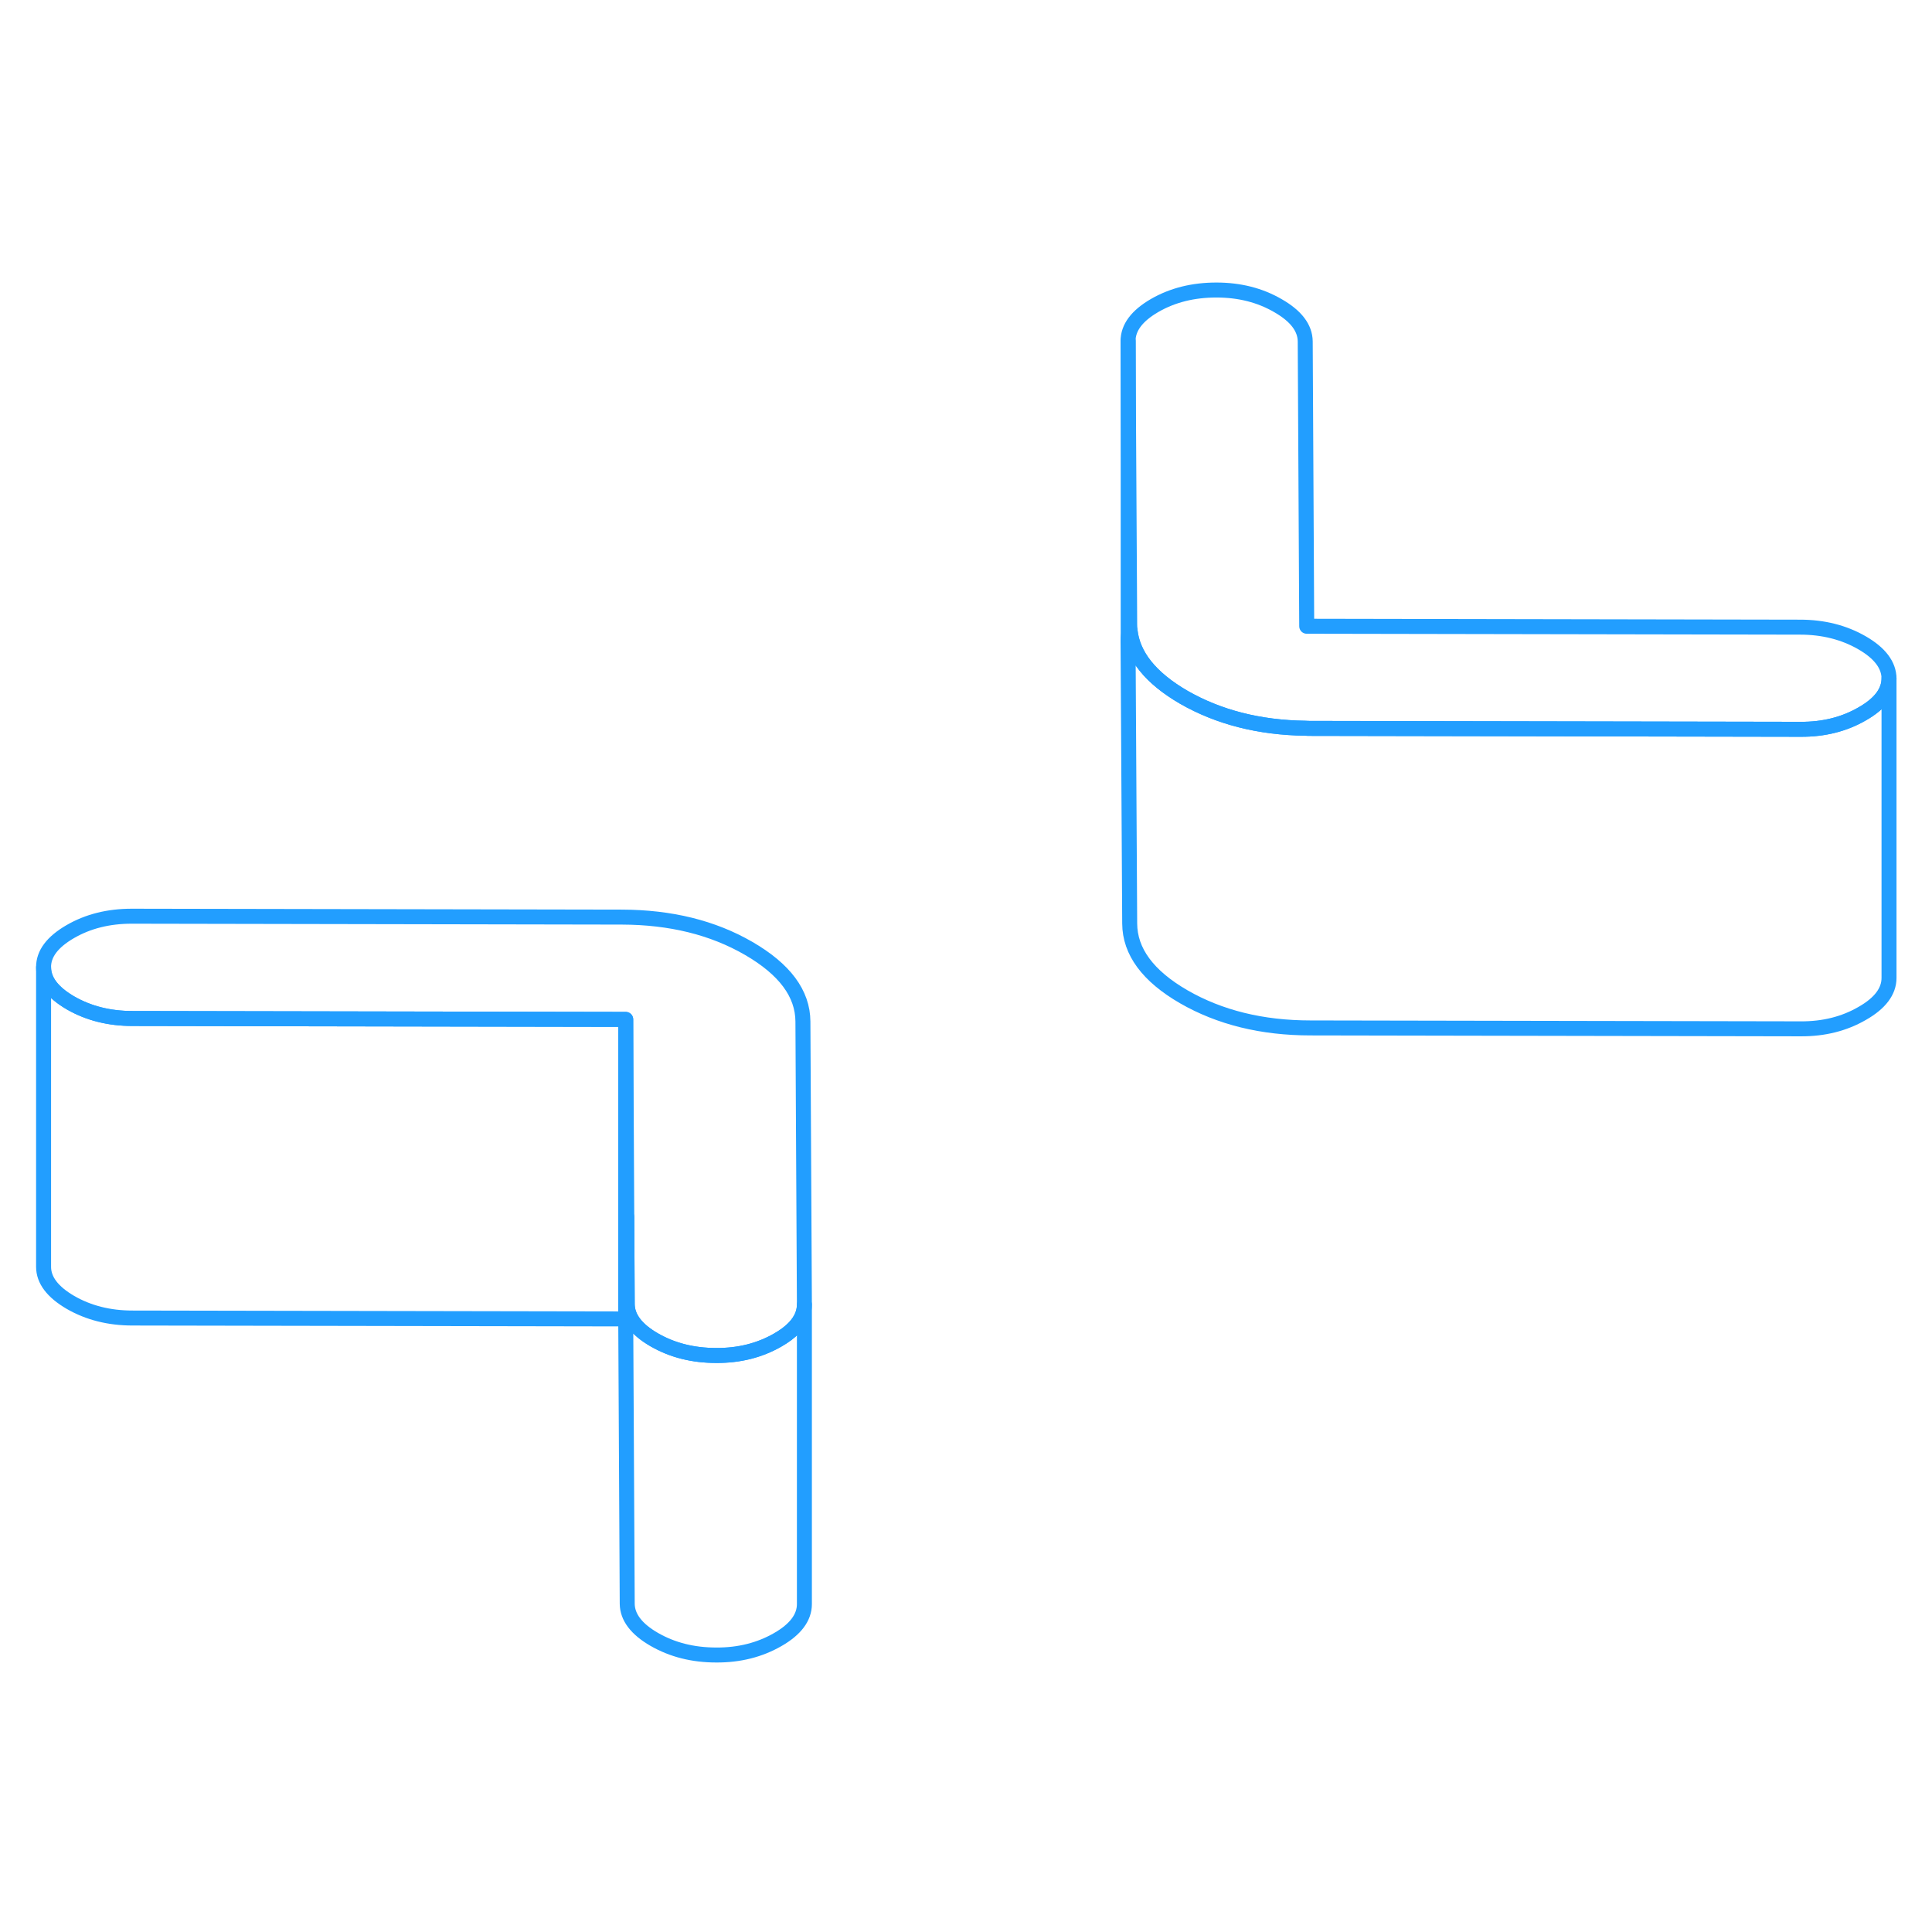 <svg width="48" height="48" viewBox="0 0 129 96" fill="none" xmlns="http://www.w3.org/2000/svg" stroke-width="1px" stroke-linecap="round" stroke-linejoin="round"><path d="M53.71 70.605V90.605C53.71 91.495 53.12 92.295 51.93 92.975C50.73 93.665 49.36 94.015 47.82 94.005C46.27 94.005 44.89 93.655 43.69 92.965C42.49 92.275 41.89 91.475 41.88 90.585L41.78 71.565V64.745C41.78 64.745 41.83 64.735 41.85 64.745L41.88 70.585C41.89 71.475 42.49 72.275 43.69 72.965C44.89 73.655 46.27 74.005 47.82 74.005C49.36 74.015 50.73 73.665 51.93 72.975C52.81 72.475 53.37 71.895 53.59 71.275C53.67 71.055 53.71 70.835 53.71 70.605Z" stroke="#229EFF" stroke-linejoin="round"/><path d="M53.71 70.605C53.71 70.835 53.67 71.055 53.59 71.275C53.37 71.895 52.81 72.475 51.93 72.975C50.73 73.665 49.36 74.015 47.82 74.005C46.27 74.005 44.89 73.655 43.69 72.965C42.49 72.275 41.891 71.475 41.88 70.585L41.85 64.745L41.78 51.565L8.84 51.505C7.29 51.505 5.91 51.155 4.71 50.465C3.51 49.765 2.91 48.975 2.91 48.085C2.9 47.185 3.5 46.395 4.69 45.705C5.88 45.015 7.25 44.675 8.8 44.675L41.53 44.735C44.77 44.745 47.59 45.435 49.99 46.825C52.39 48.215 53.6 49.835 53.611 51.705L53.71 70.605Z" stroke="#229EFF" stroke-linejoin="round"/><path d="M126.13 28.795C126.13 29.685 125.54 30.485 124.34 31.165C123.15 31.855 121.78 32.205 120.23 32.195L87.5 32.135C87.39 32.135 87.28 32.135 87.18 32.125C84.07 32.085 81.36 31.385 79.04 30.055C76.82 28.765 75.63 27.275 75.45 25.585C75.44 25.445 75.43 25.305 75.43 25.165L75.32 6.275C75.32 5.375 75.91 4.585 77.1 3.895C78.3 3.205 79.67 2.865 81.22 2.865C82.77 2.865 84.14 3.215 85.34 3.915C86.54 4.605 87.14 5.395 87.15 6.295L87.25 25.315L120.19 25.375C121.74 25.375 123.12 25.725 124.32 26.415C125.52 27.105 126.12 27.905 126.13 28.795Z" stroke="#229EFF" stroke-linejoin="round"/><path d="M126.13 28.795V48.795C126.13 49.685 125.54 50.485 124.34 51.165C123.15 51.855 121.78 52.205 120.23 52.195L87.5 52.135C84.26 52.135 81.44 51.435 79.04 50.055C76.64 48.665 75.44 47.035 75.43 45.165L75.32 26.275C75.32 26.035 75.36 25.805 75.45 25.585C75.63 27.275 76.82 28.765 79.04 30.055C81.36 31.385 84.07 32.085 87.18 32.125C87.28 32.135 87.39 32.135 87.5 32.135L120.23 32.195C121.78 32.205 123.15 31.855 124.34 31.165C125.54 30.485 126.13 29.685 126.13 28.795Z" stroke="#229EFF" stroke-linejoin="round"/><path d="M75.33 6.275V26.275" stroke="#229EFF" stroke-linejoin="round"/><path d="M41.78 51.565V71.565L8.84 71.505C7.29 71.505 5.91 71.155 4.71 70.465C3.51 69.765 2.91 68.975 2.91 68.085V48.085C2.91 48.975 3.51 49.765 4.71 50.465C5.91 51.155 7.29 51.505 8.84 51.505L41.78 51.565Z" stroke="#229EFF" stroke-linejoin="round"/></svg>